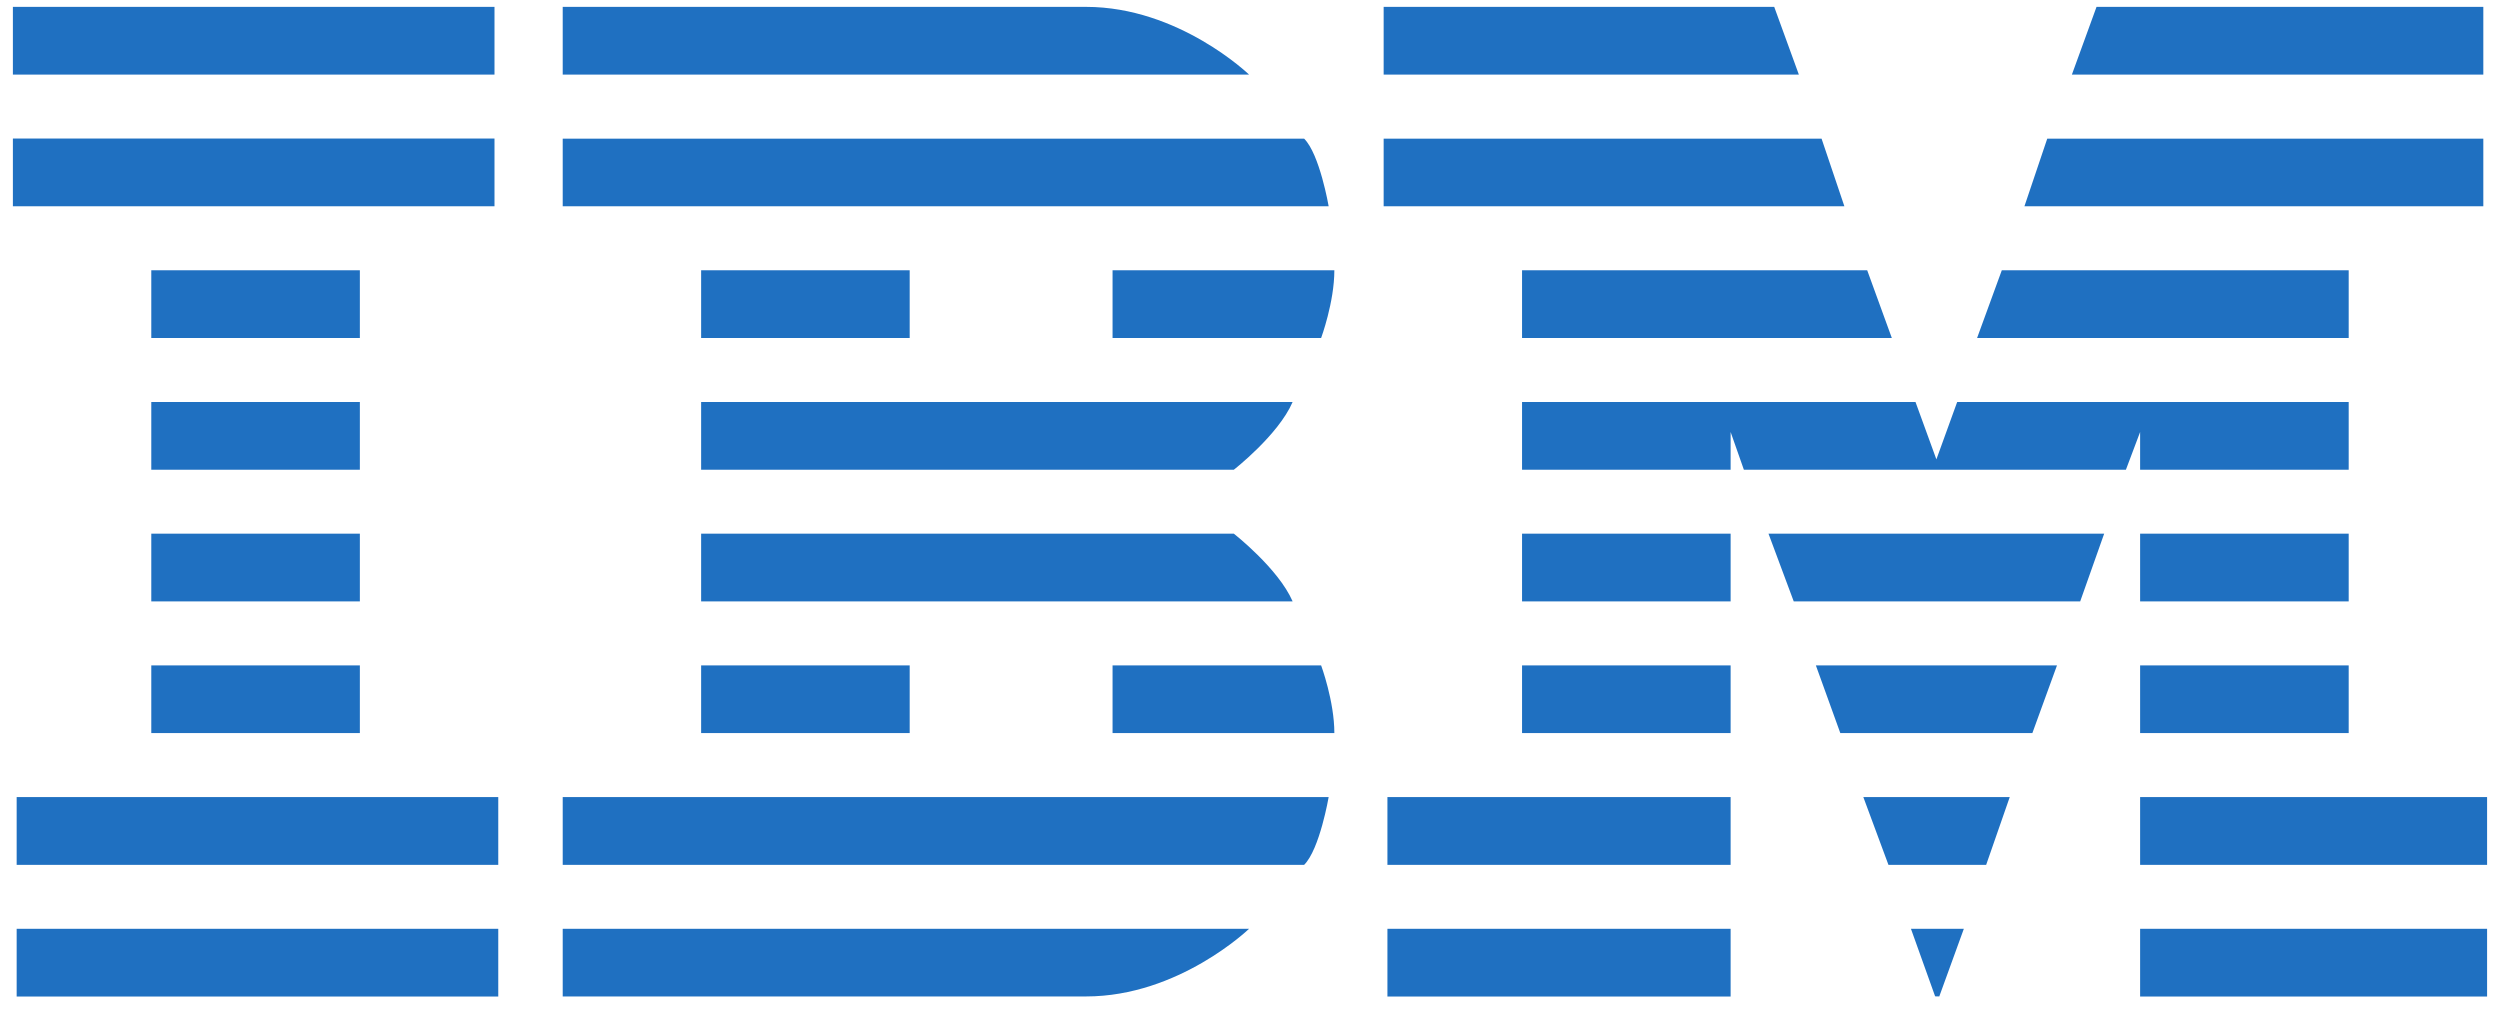 <svg width="128" height="52" viewBox="0 0 128 52" fill="none" xmlns="http://www.w3.org/2000/svg">
<g clip-path="url(#clip0_67_5655)">
<path d="M0.66 0.352V3.818H25.318V0.352H0.66ZM28.811 0.352V3.818H63.95C63.95 3.818 60.361 0.352 55.607 0.352H28.811ZM70.843 0.352V3.818H92.101L90.84 0.352H70.843ZM107.342 0.352L106.081 3.818H127.146V0.352H107.342ZM0.66 7.094V10.561H25.318V7.094H0.66ZM28.811 7.099V10.561H68.027C68.027 10.561 67.57 7.892 66.771 7.099H28.811ZM70.843 7.099V10.561H94.432L93.264 7.099H70.843ZM104.819 7.099L103.651 10.561H127.146V7.099H104.819ZM7.746 13.836V17.307H18.425V13.836H7.746ZM35.898 13.836V17.307H46.576V13.836H35.898ZM56.963 13.836V17.307H67.641C67.641 17.307 68.319 15.474 68.319 13.836H56.963V13.836ZM77.929 13.836V17.307H96.862L95.6 13.836H77.929V13.836ZM102.493 13.836L101.226 17.307H120.253V13.836H102.493ZM7.746 20.583V24.049H18.425V20.583H7.746ZM35.898 20.583V24.049H63.173C63.173 24.049 65.455 22.27 66.182 20.582H35.898V20.583ZM77.929 20.583V24.049H88.608V22.119L89.286 24.049H108.847L109.574 22.119V24.049H120.253V20.583H100.207L99.143 23.52L98.074 20.583H77.929ZM7.746 27.325V30.791H18.425V27.325H7.746ZM35.898 27.325V30.791H66.182C65.454 29.109 63.173 27.325 63.173 27.325H35.898ZM77.929 27.325V30.791H88.608V27.325H77.929ZM90.547 27.325L91.839 30.791H106.506L107.733 27.325H90.547ZM109.574 27.325V30.791H120.253V27.325H109.574ZM7.746 34.067V37.534H18.425V34.067H7.746ZM35.898 34.067V37.534H46.576V34.067H35.898ZM56.963 34.067V37.534H68.319C68.319 35.898 67.641 34.067 67.641 34.067H56.963ZM77.929 34.067V37.534H88.608V34.067H77.929ZM92.972 34.067L94.224 37.534H104.057L105.318 34.067H92.972ZM109.574 34.067V37.534H120.253V34.067H109.574ZM0.853 40.809V44.281H25.511V40.809H0.853V40.809ZM28.811 40.809V44.281H66.771C67.57 43.486 68.027 40.809 68.027 40.809H28.811V40.809ZM71.036 40.809V44.281H88.608V40.809H71.036V40.809ZM95.402 40.809L96.689 44.281H101.691L102.899 40.809H95.402V40.809ZM109.574 40.809V44.281H127.339V40.809H109.574V40.809ZM0.853 47.556V51.023H25.511V47.556H0.853ZM28.811 47.556V51.018H55.607C60.361 51.018 63.95 47.556 63.95 47.556H28.811V47.556ZM71.036 47.556V51.023H88.608V47.556H71.036ZM97.841 47.556L99.079 51.013L99.291 51.018L100.548 47.556H97.841V47.556ZM109.574 47.556V51.023H127.339V47.556H109.574Z" fill="#1F70C1"/>
</g>
<defs>
<clipPath id="clip0_67_5655">
<rect width="126.679" height="50.721" fill="white" transform="translate(0.66 0.352)"/>
</clipPath>
</defs>
</svg>
